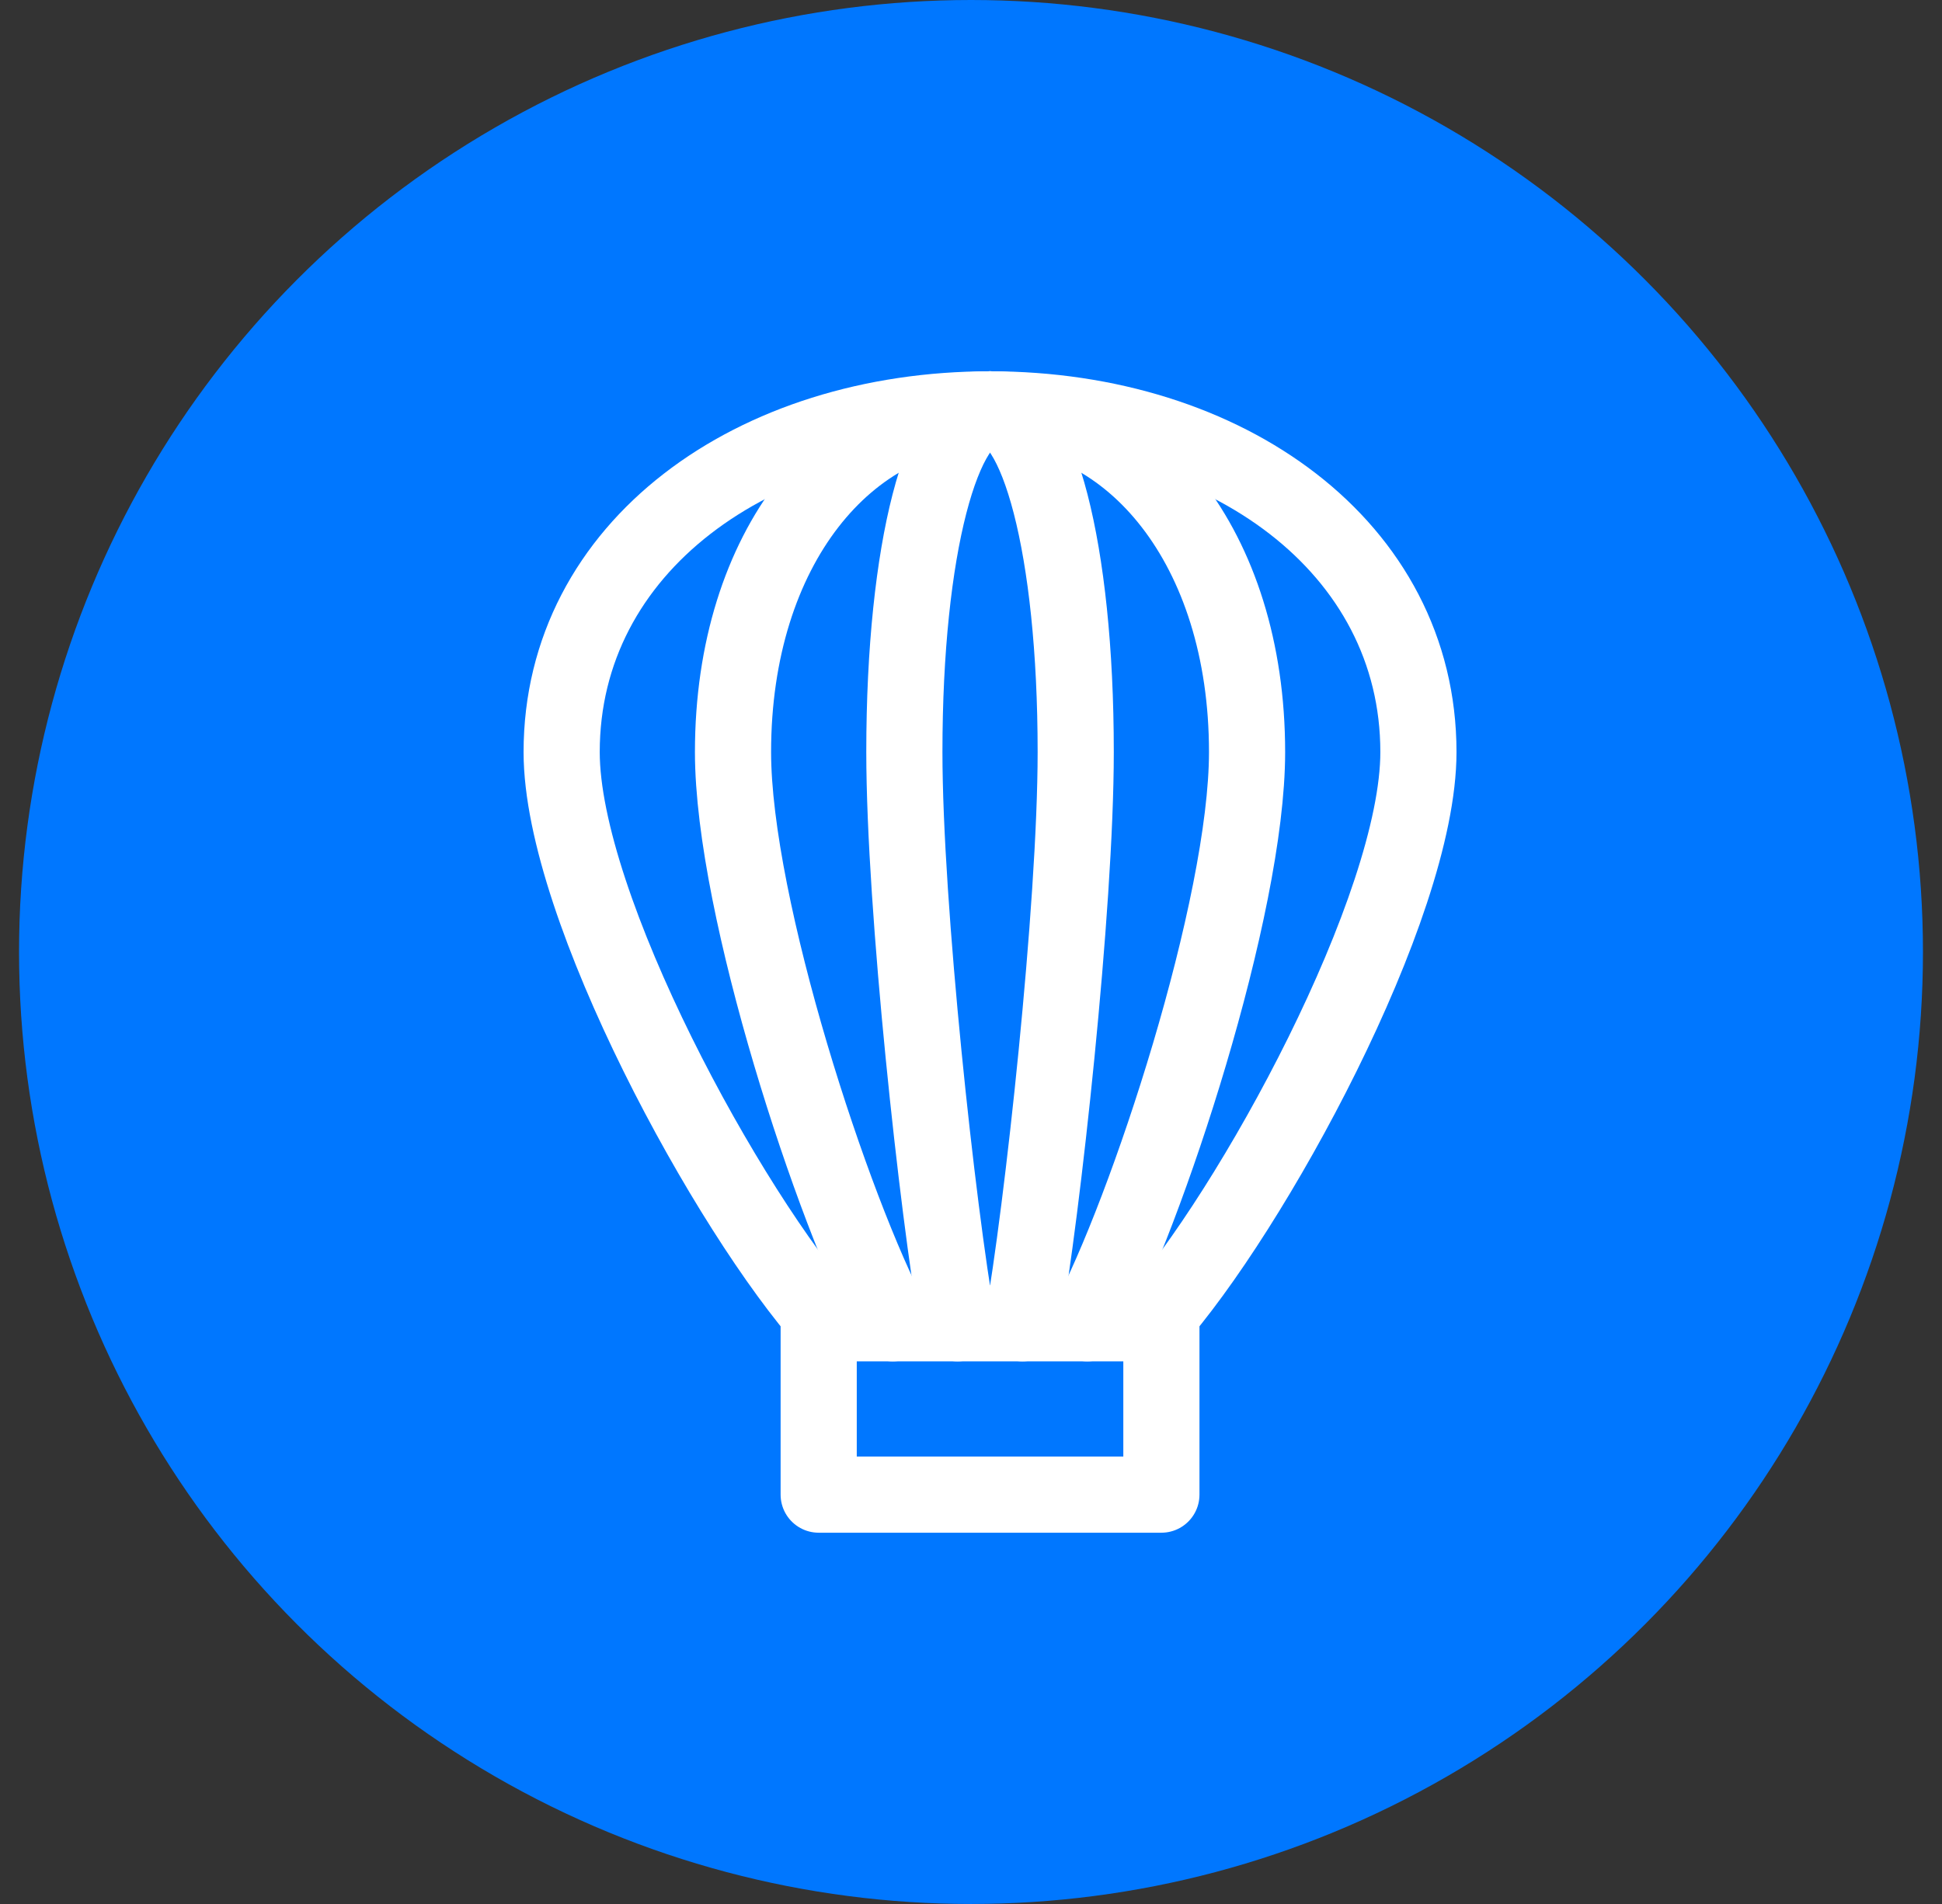<svg width="51" height="50" viewBox="0 0 51 50" fill="none" xmlns="http://www.w3.org/2000/svg">
<rect x="0" y="0" width="51" height="50" fill="#333333" stroke="none"/>
<circle cx="25.5" cy="25" r="25" fill="#0077FF"/>
<path d="M26 10.75C19.787 10.75 14.75 14.365 14.75 19.75C14.75 23.828 19.139 31.834 21.741 34.75H30.259C32.861 31.834 37.25 23.828 37.25 19.75C37.25 14.365 32.213 10.75 26 10.75Z" stroke="white" stroke-width="2" stroke-linecap="round" stroke-linejoin="round"/>
<path d="M26 10.75C22.272 10.75 19.25 14.365 19.25 19.75C19.25 23.828 21.884 31.834 23.445 34.75" stroke="white" stroke-width="2" stroke-linecap="round" stroke-linejoin="round"/>
<path d="M26 10.75C29.728 10.75 32.75 14.365 32.75 19.75C32.75 23.828 30.116 31.834 28.555 34.75" stroke="white" stroke-width="2" stroke-linecap="round" stroke-linejoin="round"/>
<path d="M26 10.75C24.757 10.75 23.75 14.365 23.75 19.75C23.75 23.828 24.628 31.834 25.148 34.75" stroke="white" stroke-width="2" stroke-linecap="round" stroke-linejoin="round"/>
<path d="M26 10.75C27.243 10.75 28.25 14.365 28.25 19.75C28.25 23.828 27.372 31.834 26.852 34.75" stroke="white" stroke-width="2" stroke-linecap="round" stroke-linejoin="round"/>
<path d="M30.5 34.477V39.25H21.5V34.477" stroke="white" stroke-width="2" stroke-linecap="round" stroke-linejoin="round"/>
</svg>
